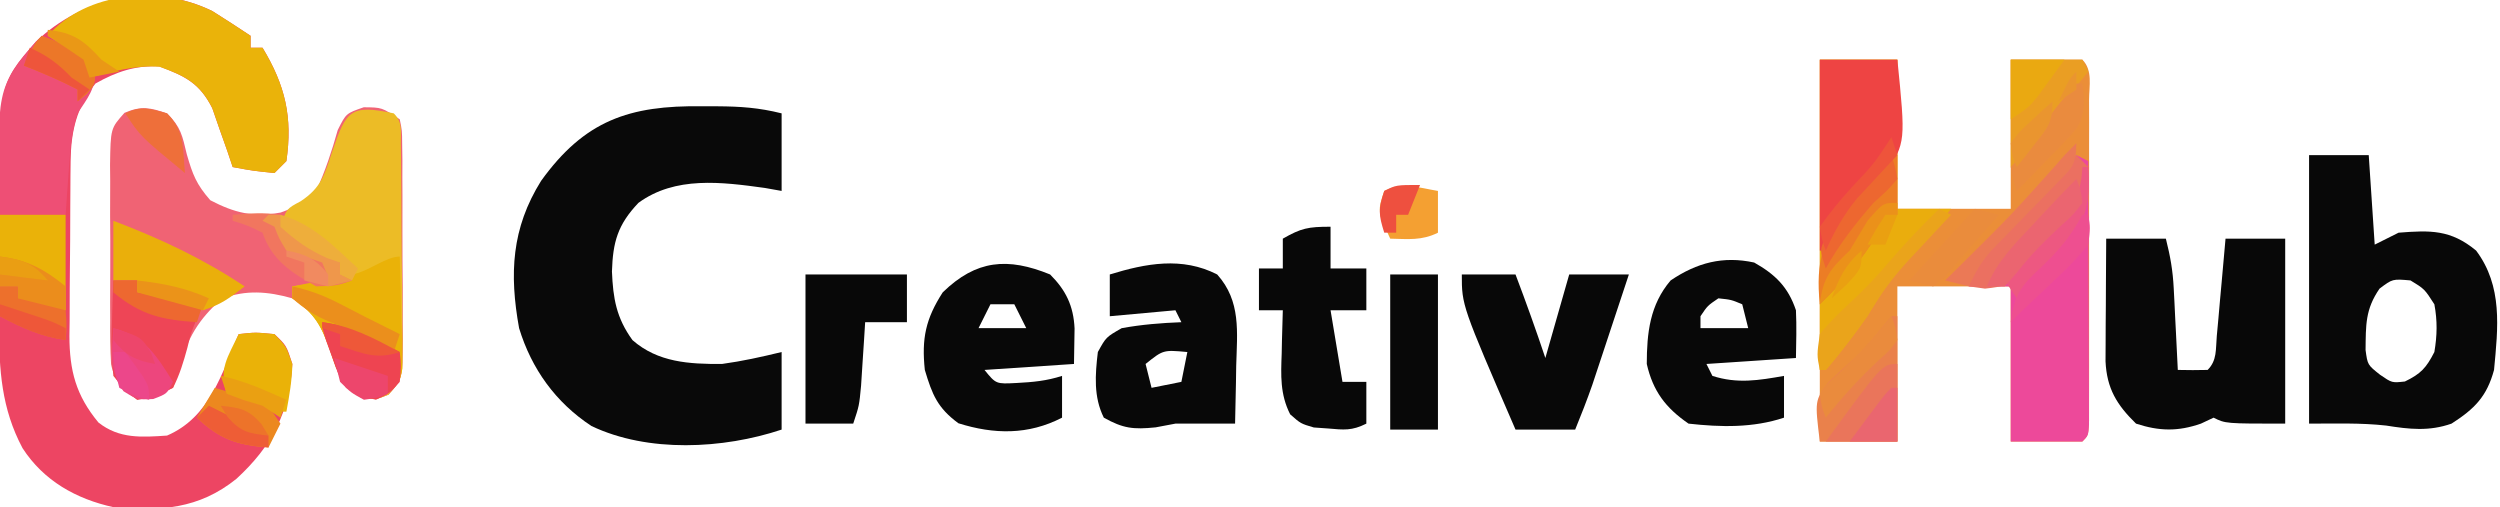 <?xml version="1.0" encoding="UTF-8"?>
<svg version="1.1" xmlns="http://www.w3.org/2000/svg" width="419" height="85">
<path d="M0 0 C4.29 0 8.58 0 13 0 C13 8.25 13 16.5 13 25 C19.27 25 25.54 25 32 25 C32 16.75 32 8.5 32 0 C35.96 0 39.92 0 44 0 C45.779 1.779 45.128 4.383 45.129 6.789 C45.133 8.027 45.136 9.265 45.139 10.541 C45.137 11.902 45.135 13.264 45.133 14.625 C45.133 16.011 45.134 17.397 45.136 18.784 C45.137 21.692 45.135 24.601 45.13 27.51 C45.125 31.246 45.128 34.982 45.134 38.718 C45.138 41.582 45.136 44.445 45.134 47.309 C45.133 48.687 45.134 50.065 45.136 51.443 C45.139 53.365 45.134 55.288 45.129 57.211 C45.129 58.307 45.128 59.403 45.127 60.533 C45 63 45 63 44 64 C40.04 64 36.08 64 32 64 C32 55.42 32 46.84 32 38 C25.73 38 19.46 38 13 38 C13 46.58 13 55.16 13 64 C8.71 64 4.42 64 0 64 C0 42.88 0 21.76 0 0 Z " fill="#EB8E38" transform="translate(305,10)"/>
<path d="M0 0 C2.142 1.349 4.269 2.721 6.375 4.125 C6.375 4.785 6.375 5.445 6.375 6.125 C7.035 6.125 7.695 6.125 8.375 6.125 C12.181 12.428 13.444 17.744 12.375 25.125 C11.715 25.785 11.055 26.445 10.375 27.125 C6.75 26.75 6.75 26.75 3.375 26.125 C3.072 25.221 2.769 24.318 2.457 23.387 C2.038 22.207 1.619 21.028 1.188 19.812 C0.781 18.641 0.375 17.469 -0.043 16.262 C-2.18 12.025 -4.634 10.878 -8.938 9.25 C-12.935 9.064 -16.155 10.16 -19.625 12.125 C-22.796 16.115 -23.736 20.139 -23.786 25.156 C-23.796 25.937 -23.805 26.718 -23.815 27.523 C-23.822 28.776 -23.822 28.776 -23.828 30.055 C-23.834 30.923 -23.84 31.791 -23.845 32.685 C-23.855 34.519 -23.861 36.353 -23.865 38.187 C-23.875 40.983 -23.906 43.778 -23.938 46.574 C-23.944 48.359 -23.949 50.145 -23.953 51.93 C-23.965 52.761 -23.978 53.593 -23.991 54.449 C-23.968 60.235 -22.917 64.356 -19.125 68.938 C-15.642 71.695 -11.86 71.417 -7.625 71.125 C-0.468 68.034 1.489 60.849 4.375 54.125 C7.188 53.812 7.188 53.812 10.375 54.125 C12.375 56 12.375 56 13.375 59.125 C12.93 67.221 9.938 72.922 4 78.375 C-2.298 83.45 -8.764 83.841 -16.625 83.125 C-22.855 81.757 -28.307 78.709 -31.848 73.234 C-35.394 66.575 -35.782 60.119 -35.793 52.648 C-35.796 51.842 -35.8 51.035 -35.803 50.204 C-35.808 48.502 -35.81 46.799 -35.81 45.096 C-35.812 42.529 -35.831 39.962 -35.85 37.395 C-35.937 12.314 -35.937 12.314 -29.625 5.125 C-21.796 -2.363 -10.05 -4.988 0 0 Z " fill="#ED4563" transform="translate(35.625,1.875)"/>
<path d="M0 0 C2.344 2.344 2.544 3.698 3.312 6.875 C4.292 10.251 4.891 11.876 7.25 14.562 C11.301 16.68 14.492 17.468 19.051 16.617 C21.582 15.711 23.056 14.882 25 13 C26.509 9.643 27.616 6.346 28.602 2.801 C30 0 30 0 32.961 -1.02 C36 -1 36 -1 39 1 C39.388 2.891 39.388 2.891 39.404 5.219 C39.417 6.09 39.429 6.961 39.442 7.858 C39.44 8.801 39.437 9.744 39.434 10.715 C39.439 11.682 39.444 12.648 39.449 13.644 C39.456 15.691 39.455 17.738 39.446 19.785 C39.438 22.922 39.466 26.057 39.498 29.193 C39.5 31.18 39.499 33.166 39.496 35.152 C39.513 36.563 39.513 36.563 39.53 38.003 C39.461 44.472 39.461 44.472 37.131 47.143 C35 48 35 48 32.41 47.559 C29.207 45.487 28.679 43.632 27.438 40.062 C25.949 35.823 25.017 33.223 21 31 C16.873 29.834 13.217 29.54 9.188 31.062 C5.328 34.481 3.299 37.72 2.125 42.75 C1.754 43.822 1.383 44.895 1 46 C-2.125 47.438 -2.125 47.438 -5 48 C-7.354 46.315 -8.817 44.937 -9.385 42.033 C-9.53 39.523 -9.554 37.041 -9.531 34.527 C-9.535 33.608 -9.539 32.688 -9.543 31.741 C-9.546 29.8 -9.538 27.859 -9.521 25.919 C-9.5 22.944 -9.521 19.972 -9.547 16.998 C-9.544 15.112 -9.539 13.226 -9.531 11.34 C-9.539 10.449 -9.547 9.559 -9.556 8.641 C-9.463 2.519 -9.463 2.519 -7.131 -0.095 C-4.328 -1.285 -2.851 -0.975 0 0 Z " fill="#F06374" transform="translate(28,19)"/>
<path d="M0 0 C0.841 0.001 1.682 0.001 2.549 0.002 C6.428 0.03 9.502 0.235 13.312 1.188 C13.312 5.478 13.312 9.768 13.312 14.188 C12.384 14.023 11.456 13.857 10.5 13.688 C3.265 12.688 -4.517 11.672 -10.688 16.188 C-14.174 19.858 -14.971 22.764 -15.125 27.688 C-14.941 32.191 -14.393 35.456 -11.688 39.188 C-7.425 42.933 -2.167 43.219 3.312 43.188 C6.733 42.722 9.949 42.004 13.312 41.188 C13.312 45.477 13.312 49.767 13.312 54.188 C3.504 57.457 -9.083 58.102 -18.57 53.582 C-24.56 49.637 -28.602 44.022 -30.688 37.188 C-32.336 28.084 -31.96 20.444 -27 12.5 C-19.729 2.406 -12.257 -0.181 0 0 Z " fill="#090909" transform="translate(117.688,17.812)"/>
<path d="M0 0 C3.3 0 6.6 0 10 0 C10.33 4.95 10.66 9.9 11 15 C12.32 14.34 13.64 13.68 15 13 C20.312 12.578 23.738 12.468 28 16 C32.474 21.983 31.674 28.911 31 36 C29.806 40.422 27.766 42.51 23.875 45 C20.121 46.321 16.795 45.945 12.918 45.324 C8.637 44.849 4.307 45 0 45 C0 30.15 0 15.3 0 0 Z M11.812 22.375 C9.402 25.866 9.519 28.506 9.469 32.66 C9.807 35.151 9.807 35.151 11.902 36.812 C13.898 38.182 13.898 38.182 16.062 37.938 C18.739 36.642 19.632 35.668 21 33 C21.47 30.241 21.519 27.754 21 25 C19.352 22.433 19.352 22.433 17 21 C13.993 20.734 13.993 20.734 11.812 22.375 Z " fill="#080808" transform="translate(387,26)"/>
<path d="M0 0 C3.3 0 6.6 0 10 0 C10.751 3.005 11.165 5.306 11.316 8.328 C11.379 9.527 11.379 9.527 11.443 10.75 C11.483 11.575 11.522 12.4 11.562 13.25 C11.606 14.09 11.649 14.931 11.693 15.797 C11.799 17.864 11.9 19.932 12 22 C13.666 22.043 15.334 22.041 17 22 C18.609 20.391 18.335 18.532 18.535 16.309 C18.622 15.364 18.709 14.42 18.799 13.447 C18.886 12.454 18.973 11.461 19.062 10.438 C19.153 9.44 19.244 8.443 19.338 7.416 C19.563 4.944 19.782 2.472 20 0 C23.3 0 26.6 0 30 0 C30 10.23 30 20.46 30 31 C20 31 20 31 18 30 C17.299 30.33 16.598 30.66 15.875 31 C12.023 32.34 8.881 32.275 5 31 C1.772 27.855 0.098 25.119 -0.114 20.548 C-0.108 19.6 -0.103 18.652 -0.098 17.676 C-0.094 16.648 -0.091 15.62 -0.088 14.561 C-0.08 13.489 -0.071 12.417 -0.062 11.312 C-0.058 10.229 -0.053 9.146 -0.049 8.029 C-0.037 5.353 -0.019 2.676 0 0 Z " fill="#080808" transform="translate(353,40)"/>
<path d="M0 0 C4.29 0 8.58 0 13 0 C13 8.25 13 16.5 13 25 C15.97 25 18.94 25 22 25 C21.113 26.031 20.226 27.062 19.312 28.125 C18.766 28.764 18.219 29.404 17.656 30.062 C16.639 31.253 15.618 32.441 14.594 33.625 C12.758 35.775 11.071 37.88 9.625 40.312 C7.115 44.464 4.141 48.304 1 52 C0.67 52 0.34 52 0 52 C0 34.84 0 17.68 0 0 Z " fill="#EAAD0D" transform="translate(305,10)"/>
<path d="M0 0 C1.537 1.537 1.15 2.963 1.177 5.105 C1.19 5.976 1.203 6.847 1.216 7.745 C1.223 8.693 1.231 9.641 1.238 10.617 C1.246 11.585 1.254 12.553 1.263 13.551 C1.277 15.604 1.287 17.657 1.295 19.709 C1.312 22.855 1.356 25.999 1.4 29.145 C1.411 31.135 1.419 33.126 1.426 35.117 C1.443 36.061 1.461 37.005 1.479 37.977 C1.457 44.474 1.457 44.474 -0.865 47.145 C-3 48 -3 48 -5.59 47.559 C-8.793 45.487 -9.321 43.632 -10.562 40.062 C-12.101 35.681 -13.152 33.595 -17 31 C-17 30.34 -17 29.68 -17 29 C-13.535 28.505 -13.535 28.505 -10 28 C-9.67 27.01 -9.34 26.02 -9 25 C-9.722 24.753 -10.444 24.505 -11.188 24.25 C-14.247 22.89 -16.467 21.171 -19 19 C-18 16 -18 16 -15.605 14.727 C-12.129 12.423 -11.617 10.285 -10.312 6.375 C-7.986 -0.491 -7.257 -1.544 0 0 Z " fill="#ECBC26" transform="translate(66,19)"/>
<path d="M0 0 C0.66 0.33 1.32 0.66 2 1 C2.025 7.533 2.043 14.066 2.055 20.598 C2.06 22.823 2.067 25.047 2.075 27.271 C2.088 30.461 2.093 33.65 2.098 36.84 C2.103 37.841 2.108 38.842 2.113 39.873 C2.113 41.255 2.113 41.255 2.114 42.664 C2.116 43.479 2.118 44.294 2.12 45.133 C2 47 2 47 1 48 C-2.96 48 -6.92 48 -11 48 C-11 39.42 -11 30.84 -11 22 C-13.31 22 -15.62 22 -18 22 C-16.702 18.184 -15.25 15.929 -12.312 13.188 C-8.784 9.8 -5.534 6.275 -2.348 2.566 C-1.592 1.688 -0.82 0.82 0 0 Z " fill="#ED499A" transform="translate(348,26)"/>
<path d="M0 0 C2.142 1.349 4.269 2.721 6.375 4.125 C6.375 4.785 6.375 5.445 6.375 6.125 C7.035 6.125 7.695 6.125 8.375 6.125 C12.181 12.428 13.444 17.744 12.375 25.125 C11.715 25.785 11.055 26.445 10.375 27.125 C6.75 26.75 6.75 26.75 3.375 26.125 C3.072 25.221 2.769 24.318 2.457 23.387 C2.038 22.207 1.619 21.028 1.188 19.812 C0.578 18.055 0.578 18.055 -0.043 16.262 C-2.162 12.06 -4.573 10.866 -8.875 9.312 C-12.971 9.033 -16.681 10.085 -20.625 11.125 C-20.955 10.135 -21.285 9.145 -21.625 8.125 C-23.581 6.728 -25.579 5.387 -27.625 4.125 C-21.107 -3.396 -8.733 -4.334 0 0 Z " fill="#EAB30A" transform="translate(35.625,1.875)"/>
<path d="M0 0 C2.638 2.638 3.916 5.251 4.098 9.043 C4.065 11.029 4.033 13.014 4 15 C-0.95 15.33 -5.9 15.66 -11 16 C-9.072 18.372 -9.072 18.372 -5.625 18.188 C-2.853 18.044 -0.616 17.837 2 17 C2 19.31 2 21.62 2 24 C-3.667 26.925 -9.402 26.818 -15.375 24.938 C-18.888 22.344 -19.753 20.157 -21 16 C-21.553 10.751 -20.863 7.443 -18 3 C-12.374 -2.478 -7.098 -2.895 0 0 Z M-10 5 C-10.66 6.32 -11.32 7.64 -12 9 C-9.36 9 -6.72 9 -4 9 C-4.66 7.68 -5.32 6.36 -6 5 C-7.32 5 -8.64 5 -10 5 Z " fill="#080808" transform="translate(176,46)"/>
<path d="M0 0 C4.025 4.485 3.344 9.643 3.188 15.312 C3.167 16.71 3.167 16.71 3.146 18.135 C3.111 20.424 3.062 22.712 3 25 C-0.333 25 -3.667 25 -7 25 C-8.093 25.206 -9.186 25.413 -10.312 25.625 C-14.063 26.006 -15.756 25.813 -19 24 C-20.735 20.529 -20.452 16.795 -20 13 C-18.625 10.5 -18.625 10.5 -16 9 C-12.671 8.395 -9.379 8.129 -6 8 C-6.33 7.34 -6.66 6.68 -7 6 C-10.63 6.33 -14.26 6.66 -18 7 C-18 4.69 -18 2.38 -18 0 C-11.951 -1.859 -5.879 -3.01 0 0 Z M-12 15 C-11.67 16.32 -11.34 17.64 -11 19 C-9.35 18.67 -7.7 18.34 -6 18 C-5.67 16.35 -5.34 14.7 -5 13 C-9.046 12.63 -9.046 12.63 -12 15 Z " fill="#080808" transform="translate(204,46)"/>
<path d="M0 0 C3.52 1.984 5.699 4.096 7 8 C7.128 10.674 7.044 13.321 7 16 C2.05 16.33 -2.9 16.66 -8 17 C-7.67 17.66 -7.34 18.32 -7 19 C-2.827 20.35 0.739 19.752 5 19 C5 21.31 5 23.62 5 26 C-0.196 27.732 -5.587 27.604 -11 27 C-14.838 24.366 -16.966 21.548 -18 17 C-17.99 11.785 -17.479 7.079 -14 3 C-9.581 0.019 -5.225 -1.132 0 0 Z M-6 6 C-7.813 7.23 -7.813 7.23 -9 9 C-9 9.66 -9 10.32 -9 11 C-6.36 11 -3.72 11 -1 11 C-1.33 9.68 -1.66 8.36 -2 7 C-3.837 6.228 -3.837 6.228 -6 6 Z " fill="#080808" transform="translate(294,44)"/>
<path d="M0 0 C2.97 0 5.94 0 9 0 C10.764 4.651 12.425 9.276 14 14 C15.32 9.38 16.64 4.76 18 0 C21.3 0 24.6 0 28 0 C26.877 3.396 25.752 6.792 24.625 10.188 C24.308 11.147 23.991 12.107 23.664 13.096 C23.355 14.027 23.045 14.958 22.727 15.918 C22.302 17.198 22.302 17.198 21.87 18.505 C20.987 21.037 20.015 23.518 19 26 C15.7 26 12.4 26 9 26 C0 5.197 0 5.197 0 0 Z " fill="#080808" transform="translate(245,46)"/>
<path d="M0 0 C0 2.31 0 4.62 0 7 C1.98 7 3.96 7 6 7 C6 9.31 6 11.62 6 14 C4.02 14 2.04 14 0 14 C0.66 17.96 1.32 21.92 2 26 C3.32 26 4.64 26 6 26 C6 28.31 6 30.62 6 33 C3.565 34.217 2.256 34.047 -0.438 33.812 C-1.22 33.757 -2.002 33.702 -2.809 33.645 C-5 33 -5 33 -6.773 31.434 C-8.474 28.059 -8.323 24.933 -8.188 21.25 C-8.174 20.553 -8.16 19.855 -8.146 19.137 C-8.111 17.424 -8.057 15.712 -8 14 C-9.32 14 -10.64 14 -12 14 C-12 11.69 -12 9.38 -12 7 C-10.68 7 -9.36 7 -8 7 C-8 5.35 -8 3.7 -8 2 C-4.912 0.235 -3.767 0 0 0 Z " fill="#080808" transform="translate(223,38)"/>
<path d="M0 0 C7.425 2.81 7.425 2.81 8.875 5.812 C9.052 8.91 7.664 10.44 6 13 C4.852 16.515 4.695 20.078 4.438 23.75 C4.354 24.92 4.27 26.091 4.184 27.297 C4.123 28.189 4.062 29.081 4 30 C0.37 30 -3.26 30 -7 30 C-7.557 8.826 -7.557 8.826 -1 1 C-0.67 0.67 -0.34 0.34 0 0 Z " fill="#EE4F75" transform="translate(7,6)"/>
<path d="M0 0 C4.29 0 8.58 0 13 0 C14.383 13.758 14.383 13.758 11.102 19.078 C8.688 21.625 8.688 21.625 6.262 23.789 C3.699 26.294 2.442 28.742 1 32 C0.67 32 0.34 32 0 32 C0 21.44 0 10.88 0 0 Z " fill="#EE4443" transform="translate(305,10)"/>
<path d="M0 0 C5.61 0 11.22 0 17 0 C17 2.64 17 5.28 17 8 C14.69 8 12.38 8 10 8 C9.939 8.976 9.879 9.952 9.816 10.957 C9.733 12.229 9.649 13.502 9.562 14.812 C9.481 16.077 9.4 17.342 9.316 18.645 C9 22 9 22 8 25 C5.36 25 2.72 25 0 25 C0 16.75 0 8.5 0 0 Z " fill="#080808" transform="translate(135,46)"/>
<path d="M0 0 C0.116 3.437 0.187 6.874 0.25 10.312 C0.3 11.777 0.3 11.777 0.352 13.271 C0.364 14.209 0.377 15.147 0.391 16.113 C0.412 16.977 0.433 17.841 0.454 18.732 C0 21 0 21 -1.863 22.833 C-4 24 -4 24 -6.59 23.559 C-9.793 21.487 -10.321 19.632 -11.562 16.062 C-13.101 11.681 -14.152 9.595 -18 7 C-18 6.34 -18 5.68 -18 5 C-16.536 4.71 -16.536 4.71 -15.043 4.414 C-13.135 4.023 -13.135 4.023 -11.188 3.625 C-9.923 3.37 -8.658 3.115 -7.355 2.852 C-4.981 2.249 -2.182 0 0 0 Z " fill="#EAB208" transform="translate(67,43)"/>
<path d="M0 0 C2.64 0 5.28 0 8 0 C8 8.58 8 17.16 8 26 C5.36 26 2.72 26 0 26 C0 17.42 0 8.84 0 0 Z " fill="#080808" transform="translate(233,46)"/>
<path d="M0 0 C1.32 0 2.64 0 4 0 C4 0.66 4 1.32 4 2 C4.887 2.144 5.774 2.289 6.688 2.438 C9.471 2.91 12.235 3.431 15 4 C14.732 4.639 14.464 5.279 14.188 5.938 C12.997 8.834 12.997 8.834 12.41 11.266 C11.76 13.65 11.12 15.795 10 18 C6.812 19.562 6.812 19.562 4 20 C2.016 18.516 2.016 18.516 0 16 C-0.291 13.106 -0.382 10.621 -0.25 7.75 C-0.232 7.005 -0.214 6.26 -0.195 5.492 C-0.148 3.661 -0.077 1.83 0 0 Z " fill="#EE4556" transform="translate(19,47)"/>
<path d="M0 0 C0.33 0 0.66 0 1 0 C1 6.93 1 13.86 1 21 C-3.29 21 -7.58 21 -12 21 C-12.842 14.144 -12.842 14.144 -10.617 11.121 C-9.401 9.944 -8.156 8.796 -6.887 7.676 C-5.087 6.077 -3.624 4.44 -2.125 2.562 C-1.424 1.717 -0.723 0.871 0 0 Z " fill="#EA814B" transform="translate(317,53)"/>
<path d="M0 0 C7.828 2.977 15.024 6.35 22 11 C19.513 12.934 17.965 14.105 15 15 C11.157 14.469 7.633 13.34 4 12 C4 11.34 4 10.68 4 10 C2.68 10 1.36 10 0 10 C0 6.7 0 3.4 0 0 Z " fill="#EAAF0B" transform="translate(19,37)"/>
<path d="M0 0 C3.63 0 7.26 0 11 0 C11 5.28 11 10.56 11 16 C8.36 15.34 5.72 14.68 3 14 C3 13.34 3 12.68 3 12 C2.01 12 1.02 12 0 12 C0 8.04 0 4.08 0 0 Z " fill="#EAB209" transform="translate(0,36)"/>
<path d="M0 0 C0.66 0.66 1.32 1.32 2 2 C0.951 7.713 -0.937 10.394 -5.203 14.289 C-6.902 15.907 -8.192 17.542 -9.562 19.438 C-12 22 -12 22 -15.312 22.375 C-16.199 22.251 -17.086 22.128 -18 22 C-16.702 18.184 -15.25 15.929 -12.312 13.188 C-8.784 9.8 -5.534 6.275 -2.348 2.566 C-1.592 1.688 -0.82 0.82 0 0 Z " fill="#EB7061" transform="translate(348,26)"/>
<path d="M0 0 C3.96 0 7.92 0 12 0 C12.33 0.66 12.66 1.32 13 2 C12.457 2.664 11.915 3.328 11.355 4.012 C10.282 5.336 10.282 5.336 9.188 6.688 C8.48 7.558 7.772 8.428 7.043 9.324 C4.96 11.943 4.96 11.943 3.363 14.77 C2 17 2 17 0 18 C0 12.06 0 6.12 0 0 Z " fill="#EA9E23" transform="translate(337,10)"/>
<path d="M0 0 C0.33 0 0.66 0 1 0 C1 3.3 1 6.6 1 10 C0.01 10.495 0.01 10.495 -1 11 C-1.433 11.722 -1.866 12.444 -2.312 13.188 C-4.977 17.628 -8.308 21.372 -12 25 C-12.749 17.813 -11.45 13.643 -7 8 C-4.757 5.247 -2.499 2.526 0 0 Z " fill="#EC7D25" transform="translate(317,26)"/>
<path d="M0 0 C2.812 -0.312 2.812 -0.312 6 0 C7.938 2 7.938 2 9 5 C8.938 7.778 8.513 10.249 8 13 C4.068 13 1.493 11.747 -2 10 C-3.392 5.824 -1.823 3.865 0 0 Z " fill="#EAB208" transform="translate(40,56)"/>
<path d="M0 0 C4.86 0.607 8.741 2.728 13 5 C13.25 7.312 13.25 7.312 13 10 C11.312 11.938 11.312 11.938 9 13 C6.5 12.383 6.5 12.383 4 11 C2.637 8.652 2.637 8.652 1.688 5.938 C1.361 5.039 1.035 4.141 0.699 3.215 C0 1 0 1 0 0 Z " fill="#EE4451" transform="translate(54,54)"/>
<path d="M0 0 C0 4.29 0 8.58 0 13 C-3.96 13 -7.92 13 -12 13 C-2.525 0 -2.525 0 0 0 Z " fill="#EA755B" transform="translate(318,61)"/>
<path d="M0 0 C2.859 -0.242 5.195 -0.429 8 0 C10.688 2.312 10.688 2.312 13 5 C13.928 5.557 14.856 6.114 15.812 6.688 C16.895 7.337 16.895 7.337 18 8 C18 8.66 18 9.32 18 10 C18.66 10.33 19.32 10.66 20 11 C17.5 11.875 17.5 11.875 14 12 C9.866 9.756 6.511 7.534 5 3 C2.496 1.781 2.496 1.781 0 1 C0 0.67 0 0.34 0 0 Z " fill="#F1765F" transform="translate(39,36)"/>
<path d="M0 0 C1.462 0.424 2.92 0.865 4.375 1.312 C5.187 1.556 5.999 1.8 6.836 2.051 C9 3 9 3 11 6 C10.34 7.32 9.68 8.64 9 10 C3.712 9.585 0.883 8.648 -3 5 C-2.01 3.35 -1.02 1.7 0 0 Z " fill="#EC881F" transform="translate(36,65)"/>
<path d="M0 0 C0.66 0.33 1.32 0.66 2 1 C1.241 1.808 0.481 2.616 -0.301 3.449 C-1.305 4.528 -2.309 5.608 -3.312 6.688 C-3.812 7.218 -4.312 7.748 -4.826 8.295 C-7.671 11.365 -9.918 14.346 -12 18 C-13.182 19.624 -14.39 21.228 -15.625 22.812 C-16.542 23.998 -16.542 23.998 -17.477 25.207 C-17.979 25.799 -18.482 26.39 -19 27 C-19.33 27 -19.66 27 -20 27 C-20.5 24.5 -20.5 24.5 -20 21 C-18.235 18.817 -16.288 16.987 -14.227 15.082 C-12.097 13.091 -10.206 11.027 -8.312 8.812 C-5.661 5.729 -2.919 2.83 0 0 Z " fill="#EAA41B" transform="translate(325,35)"/>
<path d="M0 0 C0 2.31 0 4.62 0 7 C-2.709 8.354 -5.009 8.065 -8 8 C-10.125 3.375 -10.125 3.375 -9 0 C-5.931 -1.534 -3.299 -0.55 0 0 Z " fill="#F4A032" transform="translate(241,32)"/>
<path d="M0 0 C5.295 1.362 7.237 4.603 10 9 C9 11 9 11 6.688 11.875 C4 12 4 12 1.688 10.562 C-0.736 6.882 -0.29 4.354 0 0 Z " fill="#ED467D" transform="translate(19,55)"/>
<path d="M0 0 C0.33 0 0.66 0 1 0 C1.467 5.718 0.472 9.498 -3 14 C-5.565 16.78 -8.237 19.418 -11 22 C-11.66 21.01 -12.32 20.02 -13 19 C-12.145 18.131 -11.291 17.262 -10.41 16.367 C-9.294 15.204 -8.178 14.04 -7.062 12.875 C-6.499 12.305 -5.935 11.735 -5.354 11.148 C-1.945 7.556 -0.243 5.157 0 0 Z " fill="#ED5881" transform="translate(349,28)"/>
<path d="M0 0 C0.727 1.758 0.727 1.758 1 4 C-0.477 5.93 -0.477 5.93 -2.625 7.875 C-5.237 10.309 -7.634 12.671 -9.812 15.5 C-10.895 16.738 -10.895 16.738 -12 18 C-12.99 18 -13.98 18 -15 18 C-13.349 13.931 -10.464 11.023 -7.5 7.875 C-7.001 7.337 -6.502 6.8 -5.988 6.246 C-4.022 4.132 -2.041 2.041 0 0 Z " fill="#EB6570" transform="translate(348,30)"/>
<path d="M0 0 C0.33 0 0.66 0 1 0 C1.381 2.884 1.575 5.096 -0.031 7.62 C-1.462 9.275 -2.949 10.832 -4.5 12.375 C-5.025 12.92 -5.549 13.466 -6.09 14.027 C-7.38 15.364 -8.688 16.684 -10 18 C-10.578 16.09 -10.578 16.09 -11 14 C-9.75 12.562 -9.75 12.562 -8 11 C-7.546 10.237 -7.093 9.474 -6.625 8.688 C-4.679 5.469 -2.491 2.818 0 0 Z " fill="#EA8B3E" transform="translate(348,14)"/>
<path d="M0 0 C7.47 2.826 7.47 2.826 8.875 5.938 C9 8 9 8 7.562 9.75 C6.789 10.369 6.789 10.369 6 11 C6 10.34 6 9.68 6 9 C3.063 7.477 0.083 6.199 -3 5 C-1.125 1.125 -1.125 1.125 0 0 Z " fill="#EC7728" transform="translate(7,6)"/>
<path d="M0 0 C0.99 0 1.98 0 3 0 C3 0.66 3 1.32 3 2 C3.763 1.959 4.526 1.917 5.312 1.875 C8 2 8 2 11 4 C11.188 6.625 11.188 6.625 11 9 C6.872 8.393 3.668 6.962 0 5 C0 3.35 0 1.7 0 0 Z " fill="#ED702C" transform="translate(0,48)"/>
<path d="M0 0 C1.32 0.33 2.64 0.66 4 1 C2.279 2.992 0.551 4.976 -1.191 6.949 C-2.537 8.475 -3.867 10.015 -5.188 11.562 C-5.786 12.037 -6.384 12.511 -7 13 C-8.32 12.67 -9.64 12.34 -11 12 C-7.37 8.04 -3.74 4.08 0 0 Z " fill="#EA8C3C" transform="translate(331,35)"/>
<path d="M0 0 C4.509 0.531 7.487 2.14 11 5 C11 6.32 11 7.64 11 9 C8.36 8.34 5.72 7.68 3 7 C3 6.34 3 5.68 3 5 C2.01 5 1.02 5 0 5 C0 3.35 0 1.7 0 0 Z " fill="#EB8D1C" transform="translate(0,43)"/>
<path d="M0 0 C0 3.771 -0.849 4.238 -3.43 6.871 C-4.143 7.61 -4.855 8.35 -5.59 9.111 C-6.344 9.879 -7.098 10.647 -7.875 11.438 C-9.356 12.953 -10.833 14.472 -12.305 15.996 C-12.965 16.668 -13.624 17.34 -14.304 18.033 C-15.952 19.944 -16.989 21.699 -18 24 C-19.32 23.67 -20.64 23.34 -22 23 C-21.143 22.154 -20.286 21.309 -19.402 20.438 C-11.085 12.199 -11.085 12.199 -3.27 3.488 C-2 2 -2 2 0 0 Z " fill="#EB7956" transform="translate(348,24)"/>
<path d="M0 0 C2.97 0 5.94 0 9 0 C8.069 1.296 7.13 2.587 6.188 3.875 C5.665 4.594 5.143 5.314 4.605 6.055 C3 8 3 8 0 10 C0 6.7 0 3.4 0 0 Z " fill="#EAA911" transform="translate(337,10)"/>
<path d="M0 0 C0.695 1.789 0.695 1.789 1 4 C-0.258 5.711 -0.258 5.711 -2.125 7.375 C-5.393 10.407 -8.207 13.529 -11 17 C-11.695 15.211 -11.695 15.211 -12 13 C-10.742 11.289 -10.742 11.289 -8.875 9.625 C-5.607 6.593 -2.793 3.471 0 0 Z " fill="#EA8B3D" transform="translate(317,53)"/>
<path d="M0 0 C2.87 0.625 5.27 1.526 7.875 2.875 C8.563 3.228 9.252 3.581 9.961 3.945 C10.634 4.293 11.307 4.641 12 5 C13.155 5.577 14.31 6.155 15.5 6.75 C16.325 7.162 17.15 7.575 18 8 C17.67 8.99 17.34 9.98 17 11 C16.481 10.734 15.961 10.469 15.426 10.195 C12.395 8.66 9.421 7.163 6.25 5.938 C3.804 4.918 1.979 3.759 0 2 C0 1.34 0 0.68 0 0 Z " fill="#EB8F1C" transform="translate(49,48)"/>
<path d="M0 0 C1.32 0 2.64 0 4 0 C4 0.66 4 1.32 4 2 C4.887 2.144 5.774 2.289 6.688 2.438 C9.471 2.91 12.235 3.431 15 4 C14.67 4.99 14.34 5.98 14 7 C8.067 6.591 4.62 5.811 0 2 C0 1.34 0 0.68 0 0 Z " fill="#ED6830" transform="translate(19,47)"/>
<path d="M0 0 C0.602 1.883 0.602 1.883 1 4 C-0.625 5.875 -0.625 5.875 -3 8 C-6.058 11.506 -8.729 14.936 -11 19 C-12 16 -12 16 -11.25 14.238 C-7.909 9.091 -4.16 4.508 0 0 Z " fill="#ED6730" transform="translate(317,26)"/>
<path d="M0 0 C3.006 3.006 2.596 5.824 3 10 C-4.483 3.85 -4.483 3.85 -7 0 C-4.294 -1.353 -2.867 -0.788 0 0 Z " fill="#EE6F3A" transform="translate(28,19)"/>
<path d="M0 0 C0.33 0 0.66 0 1 0 C1.336 2.145 1.336 2.145 1 5 C-0.745 7.11 -2.38 8.854 -4.375 10.688 C-5.137 11.415 -5.137 11.415 -5.914 12.158 C-7.267 13.449 -8.633 14.725 -10 16 C-10.66 16.66 -11.32 17.32 -12 18 C-11.506 13.69 -10.31 11.893 -7.125 9 C-4.146 6.187 -1.938 3.648 0 0 Z " fill="#EE4F90" transform="translate(349,36)"/>
<path d="M0 0 C0.33 0 0.66 0 1 0 C1 2.97 1 5.94 1 9 C-1.64 9 -4.28 9 -7 9 C-6.022 7.687 -5.042 6.374 -4.062 5.062 C-3.517 4.332 -2.972 3.601 -2.41 2.848 C-1 1 -1 1 0 0 Z " fill="#EA666F" transform="translate(317,65)"/>
<path d="M0 0 C0 0.66 0 1.32 0 2 C-0.99 2.495 -0.99 2.495 -2 3 C-2.65 4.083 -2.65 4.083 -3.312 5.188 C-5.962 9.603 -9.257 13.454 -13 17 C-12.51 12.592 -11.176 10.989 -8 8 C-6.988 6.341 -5.987 4.674 -5 3 C-2.414 0 -2.414 0 0 0 Z " fill="#EB911A" transform="translate(318,34)"/>
<path d="M0 0 C0.66 0 1.32 0 2 0 C3.667 1.667 5.333 3.333 7 5 C7.928 5.557 8.856 6.114 9.812 6.688 C10.534 7.121 11.256 7.554 12 8 C12 8.66 12 9.32 12 10 C12.66 10.33 13.32 10.66 14 11 C12.68 11.33 11.36 11.66 10 12 C9.938 11.072 9.938 11.072 9.875 10.125 C9.586 9.424 9.297 8.723 9 8 C7.004 7.321 5.004 6.654 3 6 C1.75 3.938 1.75 3.938 1 2 C0.34 1.67 -0.32 1.34 -1 1 C-0.67 0.67 -0.34 0.34 0 0 Z " fill="#EF974B" transform="translate(45,36)"/>
<path d="M0 0 C0.33 0.99 0.66 1.98 1 3 C0.385 3.652 -0.23 4.305 -0.863 4.977 C-1.672 5.851 -2.48 6.725 -3.312 7.625 C-4.113 8.484 -4.914 9.342 -5.738 10.227 C-8.018 13.022 -9.516 15.724 -11 19 C-11.642 17.198 -11.642 17.198 -12 15 C-10.282 12.608 -8.6 10.533 -6.625 8.375 C-2.927 4.46 -2.927 4.46 0 0 Z " fill="#EE543B" transform="translate(317,23)"/>
<path d="M0 0 C0 0.99 0 1.98 0 3 C-0.99 3.66 -1.98 4.32 -3 5 C-1.125 1.125 -1.125 1.125 0 0 Z M-4 5 C-4 8.606 -4.817 9.413 -7 12.188 C-7.557 12.903 -8.114 13.618 -8.688 14.355 C-9.121 14.898 -9.554 15.441 -10 16 C-10.715 14.234 -10.715 14.234 -11 12 C-9.566 10.078 -9.566 10.078 -7.562 8.25 C-6.904 7.636 -6.245 7.023 -5.566 6.391 C-5.049 5.932 -4.533 5.473 -4 5 Z " fill="#EA952F" transform="translate(348,12)"/>
<path d="M0 0 C2.97 0.99 5.94 1.98 9 3 C9 3.99 9 4.98 9 6 C7.25 6.688 7.25 6.688 5 7 C2.812 5.812 2.812 5.812 1 4 C0.67 2.68 0.34 1.36 0 0 Z " fill="#ED466C" transform="translate(56,60)"/>
<path d="M0 0 C5.405 1.52 8.985 5.274 13 9 C12.67 9.66 12.34 10.32 12 11 C11.34 10.67 10.68 10.34 10 10 C10 9.34 10 8.68 10 8 C9.278 7.753 8.556 7.505 7.812 7.25 C4.724 5.877 2.49 4.276 0 2 C0 1.34 0 0.68 0 0 Z " fill="#EEAE3B" transform="translate(47,36)"/>
<path d="M0 0 C3.333 1.667 6.667 3.333 10 5 C10 5.66 10 6.32 10 7 C4.712 6.585 1.883 5.648 -2 2 C-1.34 1.34 -0.68 0.68 0 0 Z " fill="#EE5D36" transform="translate(35,68)"/>
<path d="M0 0 C4.86 0.607 8.741 2.728 13 5 C9.063 6.312 6.875 5.243 3 4 C3 3.34 3 2.68 3 2 C2.01 1.67 1.02 1.34 0 1 C0 0.67 0 0.34 0 0 Z " fill="#EE5839" transform="translate(54,54)"/>
<path d="M0 0 C-0.66 1.65 -1.32 3.3 -2 5 C-2.66 5 -3.32 5 -4 5 C-4 5.99 -4 6.98 -4 8 C-4.66 8 -5.32 8 -6 8 C-6.934 4.99 -7.044 4.133 -6 1 C-4 0 -4 0 0 0 Z " fill="#EE503F" transform="translate(238,31)"/>
<path d="M0 0 C0.66 0 1.32 0 2 0 C1.34 1.65 0.68 3.3 0 5 C-0.99 5 -1.98 5 -3 5 C-1.625 2.5 -1.625 2.5 0 0 Z M-4 6 C-4 9 -4 9 -6.5 11.688 C-7.325 12.451 -8.15 13.214 -9 14 C-7.814 10.625 -6.724 8.353 -4 6 Z " fill="#EAA011" transform="translate(316,36)"/>
<path d="M0 0 C4.369 0.485 6.08 1.788 9 5 C9.99 5.66 10.98 6.32 12 7 C10.35 7.33 8.7 7.66 7 8 C6.67 7.01 6.34 6.02 6 5 C4.025 3.63 2.026 2.293 0 1 C0 0.67 0 0.34 0 0 Z " fill="#EA9816" transform="translate(8,5)"/>
<path d="M0 0 C3.916 0.783 7.364 2.392 11 4 C10.67 4.99 10.34 5.98 10 7 C9.01 6.34 8.02 5.68 7 5 C5.453 4.536 5.453 4.536 3.875 4.062 C2.926 3.712 1.978 3.361 1 3 C0.67 2.01 0.34 1.02 0 0 Z " fill="#EAA012" transform="translate(37,63)"/>
<path d="M0 0 C0.66 0 1.32 0 2 0 C6 5.412 6 5.412 6 8 C3.562 7.375 3.562 7.375 1 6 C0.188 2.875 0.188 2.875 0 0 Z " fill="#EC478A" transform="translate(19,59)"/>
<path d="M0 0 C1.459 0.477 2.917 0.957 4.375 1.438 C5.187 1.704 5.999 1.971 6.836 2.246 C9 3 9 3 11 4 C11 4.66 11 5.32 11 6 C6.872 5.393 3.668 3.962 0 2 C0 1.34 0 0.68 0 0 Z " fill="#EE5739" transform="translate(0,51)"/>
<path d="M0 0 C2.913 1.306 4.803 2.707 7 5 C7.99 5.66 8.98 6.32 10 7 C9.34 7.66 8.68 8.32 8 9 C8 8.34 8 7.68 8 7 C5.063 5.477 2.083 4.199 -1 3 C-0.67 2.01 -0.34 1.02 0 0 Z " fill="#EE553B" transform="translate(5,8)"/>
<path d="M0 0 C4.318 0.508 8.033 1.197 12 3 C11.67 3.66 11.34 4.32 11 5 C7.37 4.01 3.74 3.02 0 2 C0 1.34 0 0.68 0 0 Z " fill="#EB9319" transform="translate(23,47)"/>
<path d="M0 0 C3.242 0.35 4.615 0.562 6.812 3.062 C7.204 3.702 7.596 4.341 8 5 C4.758 4.65 3.385 4.438 1.188 1.938 C0.796 1.298 0.404 0.659 0 0 Z " fill="#ED732A" transform="translate(37,68)"/>
<path d="M0 0 C3.688 0.498 5.605 1.101 8 4 C5.36 3.67 2.72 3.34 0 3 C0 2.01 0 1.02 0 0 Z " fill="#EA9E13" transform="translate(0,43)"/>
<path d="M0 0 C3.243 0.559 4.931 1.413 7 4 C7 4.66 7 5.32 7 6 C5.68 5.67 4.36 5.34 3 5 C3 4.01 3 3.02 3 2 C2.01 1.67 1.02 1.34 0 1 C0 0.67 0 0.34 0 0 Z " fill="#F18A60" transform="translate(48,42)"/>
<path d="M0 0 C4.677 1.477 4.677 1.477 6.312 4.125 C6.539 4.744 6.766 5.362 7 6 C3.757 5.441 2.069 4.587 0 2 C0 1.34 0 0.68 0 0 Z " fill="#ED466B" transform="translate(19,55)"/>
</svg>
